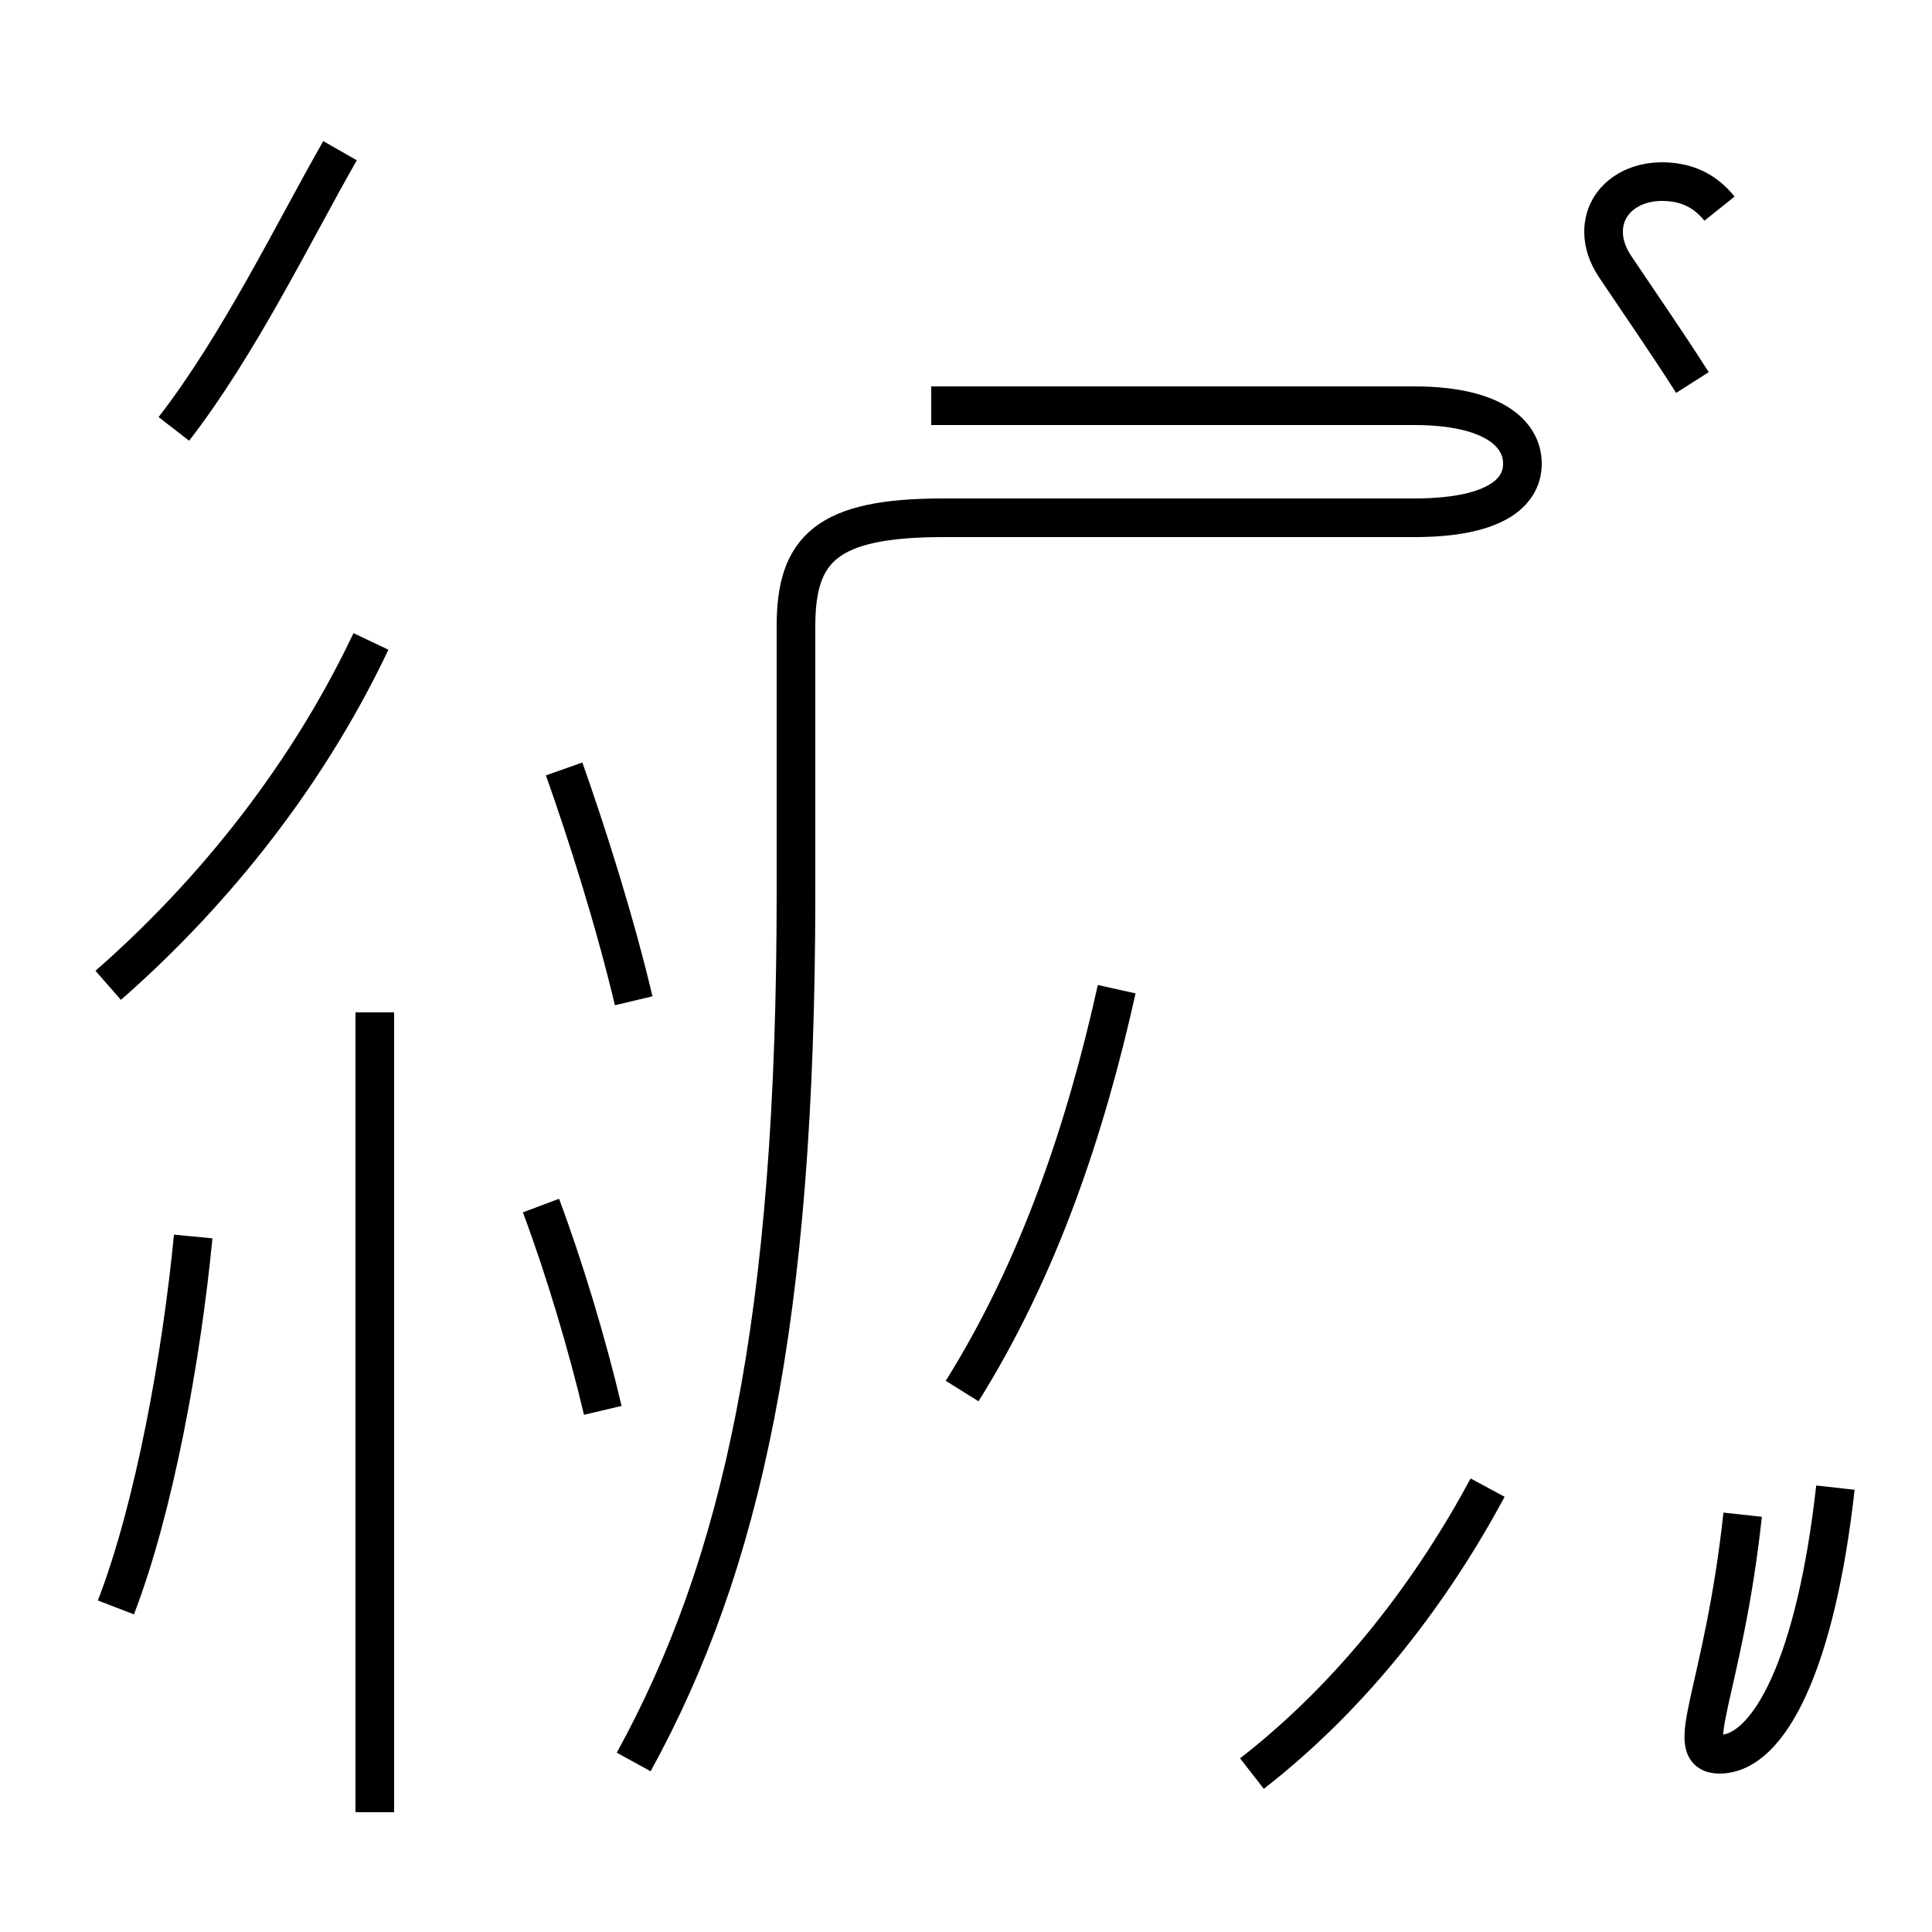 <?xml version='1.0' encoding='utf8'?>
<svg viewBox="0.0 -44.0 50.0 50.0" version="1.1" xmlns="http://www.w3.org/2000/svg">
<rect x="0.0" y="-44.0" width="50.0" height="50.0" fill="#808080" stroke="none"/>
<rect x="-1000" y="-1000" width="2000" height="2000" stroke="white" fill="white"/>
<g style="fill:none; stroke:#000000;  stroke-width:1">
<path d="M 3.0 2.4 C 4.0 5.0 4.7 8.9 5.0 12.0 M 15.6 7.5 C 15.2 9.2 14.6 11.2 14.0 12.8 M 16.4 18.1 C 15.9 20.2 15.2 22.4 14.6 24.1 M 2.8 18.5 C 5.2 20.6 7.8 23.6 9.6 27.4 M 4.5 32.9 C 6.2 35.1 7.6 38.0 8.8 40.1 M 9.7 -2.9 L 9.7 17.8 M 16.4 -1.6 C 19.2 3.5 20.6 9.8 20.6 20.9 L 20.6 27.8 C 20.6 29.8 21.4 30.6 24.4 30.6 L 36.6 30.6 C 38.6 30.6 39.4 31.2 39.4 32.0 C 39.4 32.8 38.6 33.5 36.6 33.5 L 24.1 33.5 M 24.9 8.0 C 26.9 11.2 28.1 14.8 28.9 18.4 M 32.4 -1.9 C 35.1 0.2 37.1 2.9 38.5 5.5 M 45.1 4.8 C 44.6 0.2 43.5 -1.4 44.5 -1.4 C 45.8 -1.4 47.0 1.0 47.5 5.5 M 44.5 38.6 C 44.1 39.1 43.6 39.3 43.0 39.3 C 42.2 39.3 41.5 38.8 41.5 38.0 C 41.5 37.7 41.6 37.4 41.8 37.1 C 42.4 36.2 43.1 35.2 43.8 34.1" transform="scale(1, -1)" />
</g>
</svg>